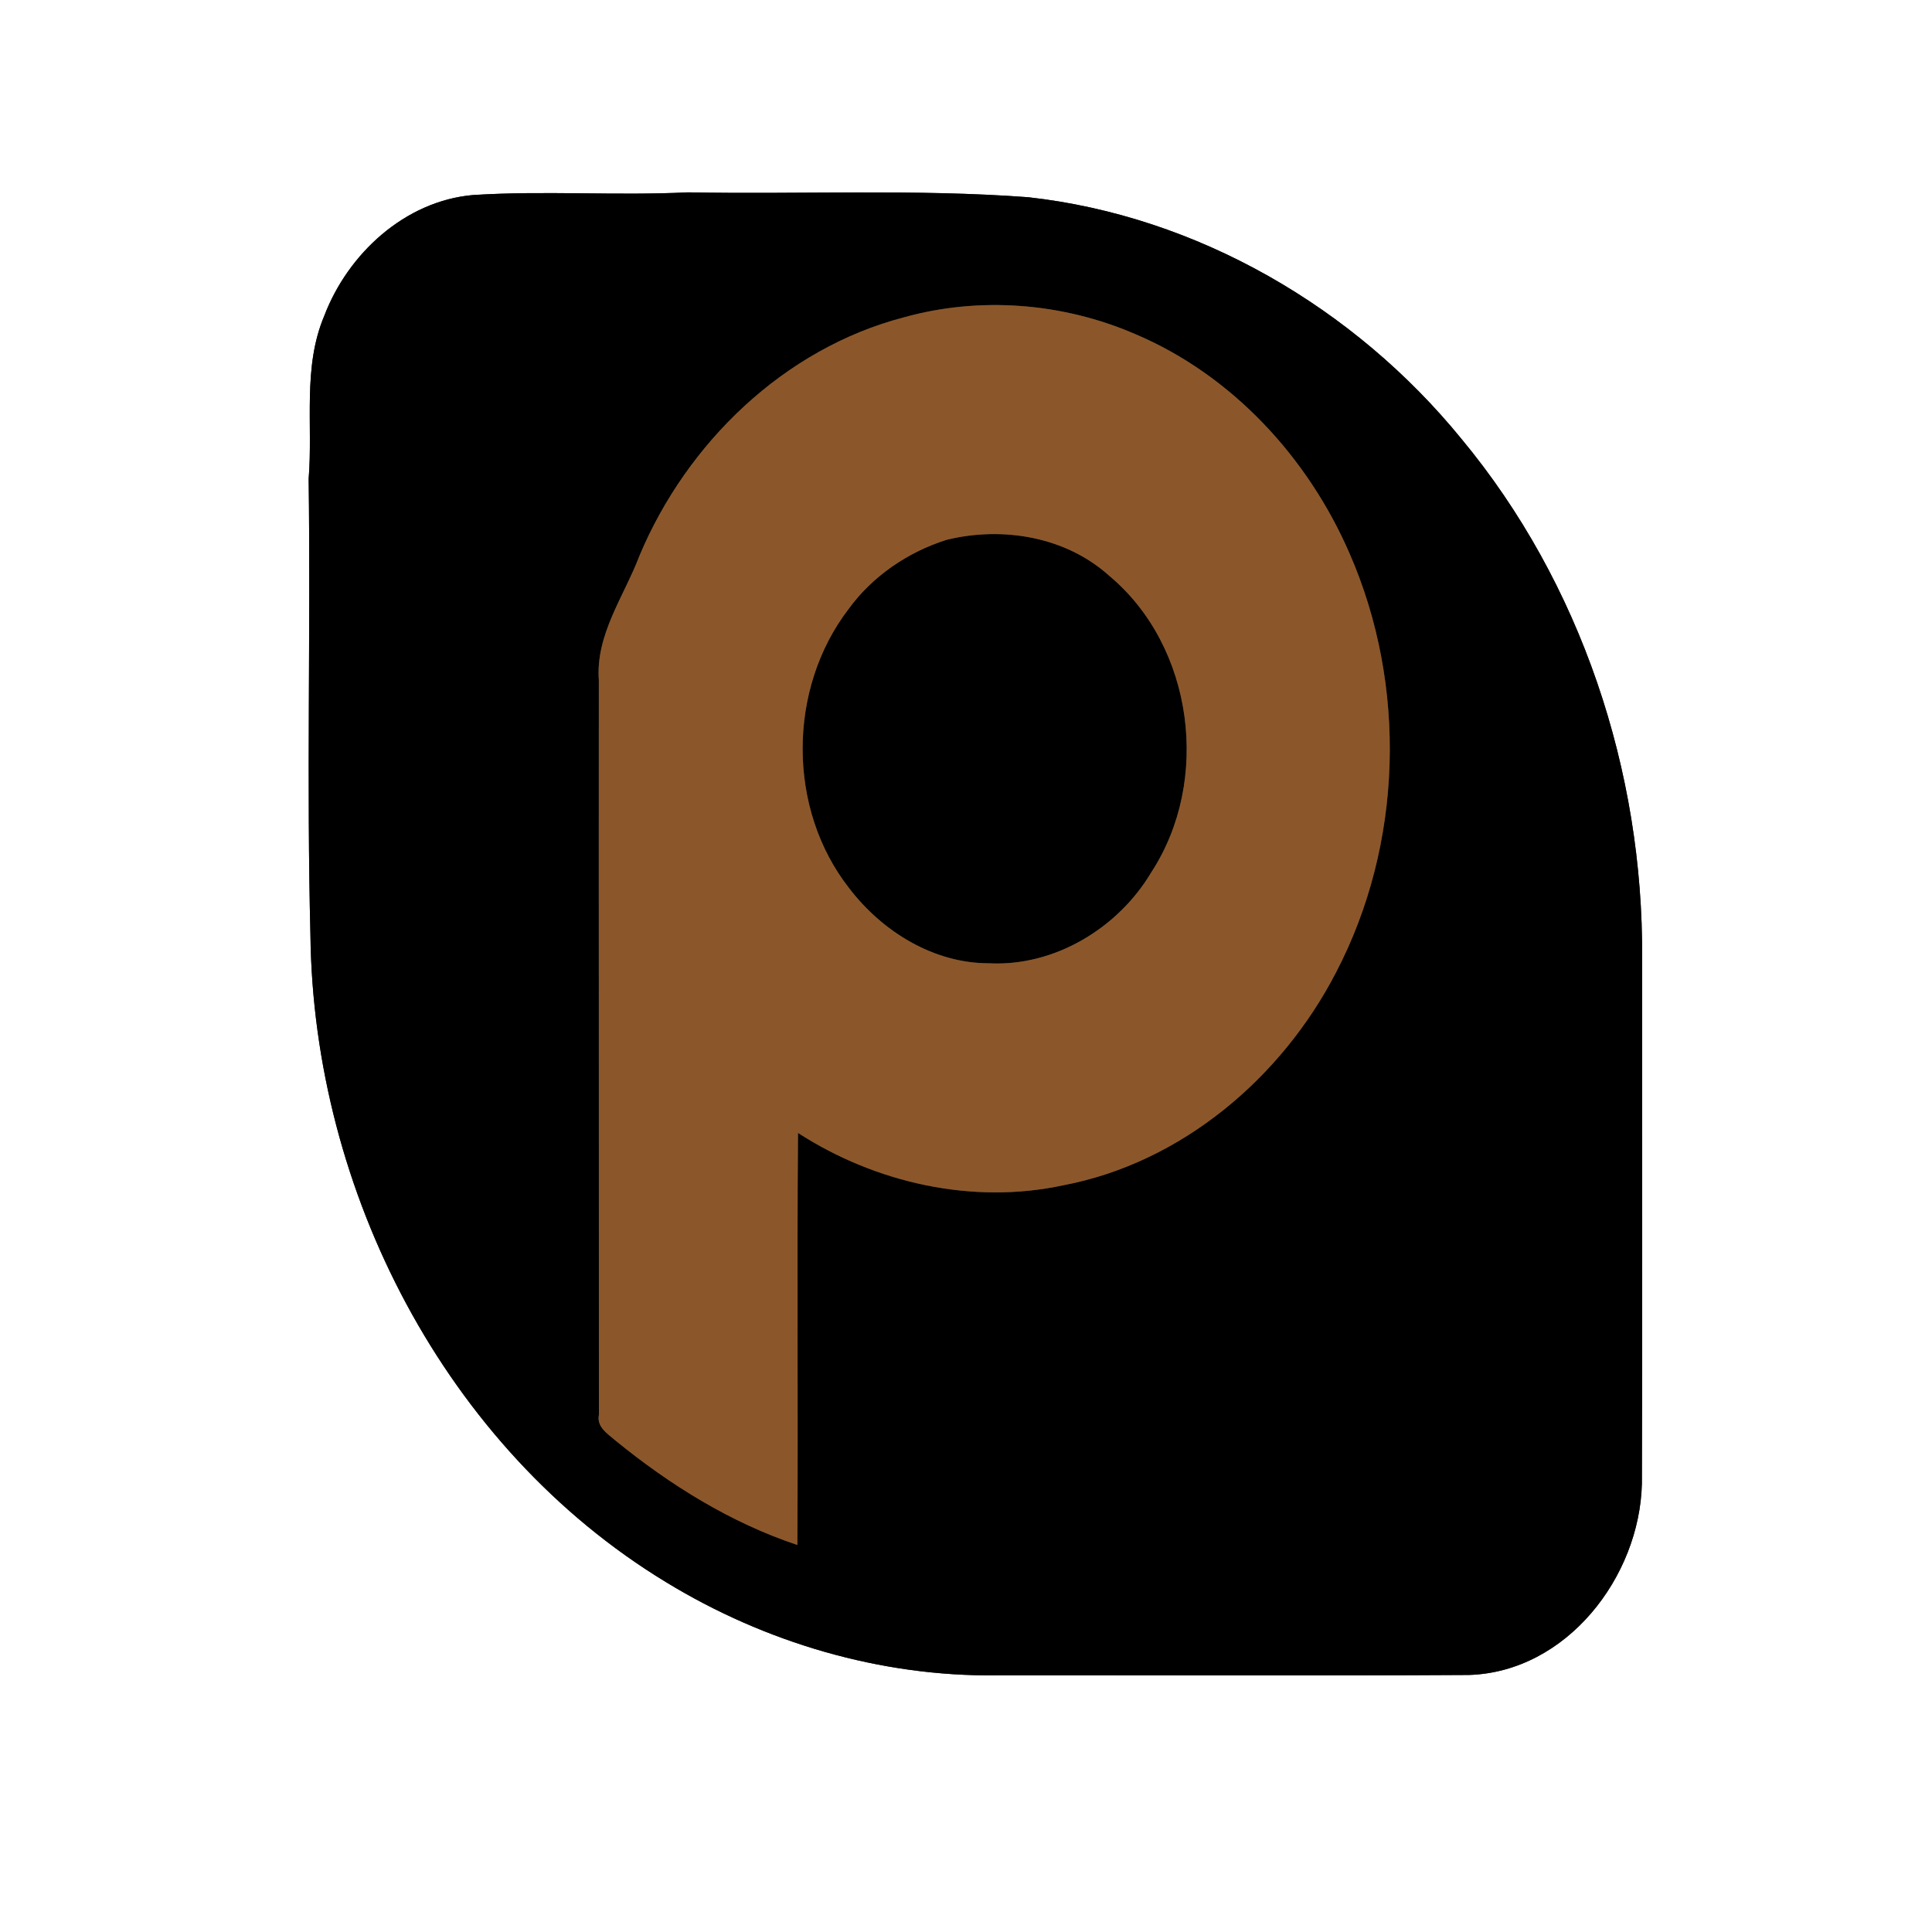 <?xml version="1.0" encoding="UTF-8" ?>
<!DOCTYPE svg PUBLIC "-//W3C//DTD SVG 1.1//EN" "http://www.w3.org/Graphics/SVG/1.1/DTD/svg11.dtd">
<svg width="250pt" height="250pt" viewBox="0 0 250 250" version="1.1" xmlns="http://www.w3.org/2000/svg">
<rect x="0" y="0" width="250" height="250" fill="#333333" stroke="none"/>
<g id="#ffffffff">
<path fill="#ffffff" opacity="1.00" d=" M 0.00 0.00 L 250.00 0.00 L 250.00 250.00 L 0.00 250.00 L 0.00 0.00 M 61.17 25.24 C 52.39 26.02 45.02 32.83 41.96 40.87 C 39.13 47.56 40.51 54.93 39.94 61.95 C 40.20 81.65 39.67 101.35 40.17 121.05 C 40.58 154.11 57.59 187.35 86.15 204.71 C 98.96 212.54 113.93 216.97 128.98 216.79 C 149.35 216.77 169.72 216.86 190.09 216.74 C 202.73 216.34 212.18 204.05 212.46 191.97 C 212.55 169.30 212.47 146.63 212.49 123.96 C 212.65 99.81 204.60 75.45 189.11 56.79 C 175.27 39.81 154.93 27.95 133.05 25.52 C 118.39 24.43 103.68 25.17 89.01 24.89 C 79.73 25.35 70.45 24.64 61.17 25.24 Z" />
</g>
<g id="#000000ff">
<path fill="#000000" opacity="1.00" d=" M 61.17 25.24 C 70.45 24.64 79.73 25.35 89.01 24.89 C 103.68 25.17 118.39 24.43 133.05 25.52 C 154.93 27.95 175.27 39.81 189.11 56.79 C 204.60 75.45 212.65 99.81 212.49 123.96 C 212.47 146.63 212.55 169.30 212.46 191.97 C 212.18 204.05 202.73 216.34 190.09 216.74 C 169.72 216.86 149.35 216.77 128.98 216.79 C 113.93 216.97 98.96 212.54 86.15 204.71 C 57.59 187.35 40.58 154.11 40.17 121.05 C 39.67 101.35 40.20 81.65 39.94 61.95 C 40.51 54.93 39.13 47.56 41.96 40.87 C 45.02 32.83 52.39 26.02 61.17 25.24 M 116.91 41.08 C 101.45 45.13 88.89 57.31 82.77 71.86 C 80.76 77.17 77.06 82.08 77.49 88.03 C 77.47 119.71 77.51 151.39 77.50 183.07 C 77.18 184.67 78.64 185.53 79.66 186.42 C 86.69 192.15 94.54 197.04 103.18 199.92 C 103.28 182.15 103.12 164.37 103.26 146.60 C 113.29 153.08 125.85 155.91 137.61 153.37 C 152.88 150.46 165.82 139.49 172.87 125.85 C 181.54 109.26 182.12 88.72 174.62 71.59 C 169.24 59.20 159.41 48.52 146.87 43.22 C 137.50 39.17 126.76 38.32 116.91 41.08 Z" />
<path fill="#000000" opacity="1.00" d=" M 122.50 69.85 C 129.74 68.08 137.90 69.43 143.54 74.51 C 154.48 83.65 156.72 101.01 148.98 112.87 C 144.70 120.09 136.46 125.09 127.96 124.65 C 120.79 124.65 114.17 120.54 109.90 114.96 C 101.83 104.69 101.89 89.13 109.81 78.80 C 112.91 74.54 117.49 71.43 122.50 69.85 Z" />
</g>
<g id="#8b572aff">
<path fill="#8b572a" opacity="1.00" d=" M 116.91 41.08 C 126.76 38.32 137.50 39.17 146.87 43.22 C 159.41 48.52 169.24 59.20 174.62 71.59 C 182.12 88.72 181.54 109.26 172.87 125.85 C 165.82 139.49 152.88 150.46 137.61 153.37 C 125.85 155.91 113.29 153.08 103.26 146.60 C 103.12 164.37 103.28 182.15 103.18 199.92 C 94.54 197.04 86.69 192.15 79.66 186.42 C 78.64 185.53 77.18 184.67 77.50 183.07 C 77.51 151.39 77.47 119.71 77.49 88.03 C 77.06 82.08 80.76 77.17 82.77 71.86 C 88.89 57.31 101.45 45.13 116.91 41.08 M 122.50 69.85 C 117.49 71.43 112.91 74.54 109.81 78.80 C 101.89 89.13 101.83 104.69 109.90 114.96 C 114.17 120.54 120.79 124.65 127.96 124.65 C 136.46 125.09 144.70 120.09 148.98 112.87 C 156.72 101.01 154.48 83.65 143.54 74.51 C 137.90 69.43 129.74 68.08 122.50 69.85 Z" />
</g>
</svg>
